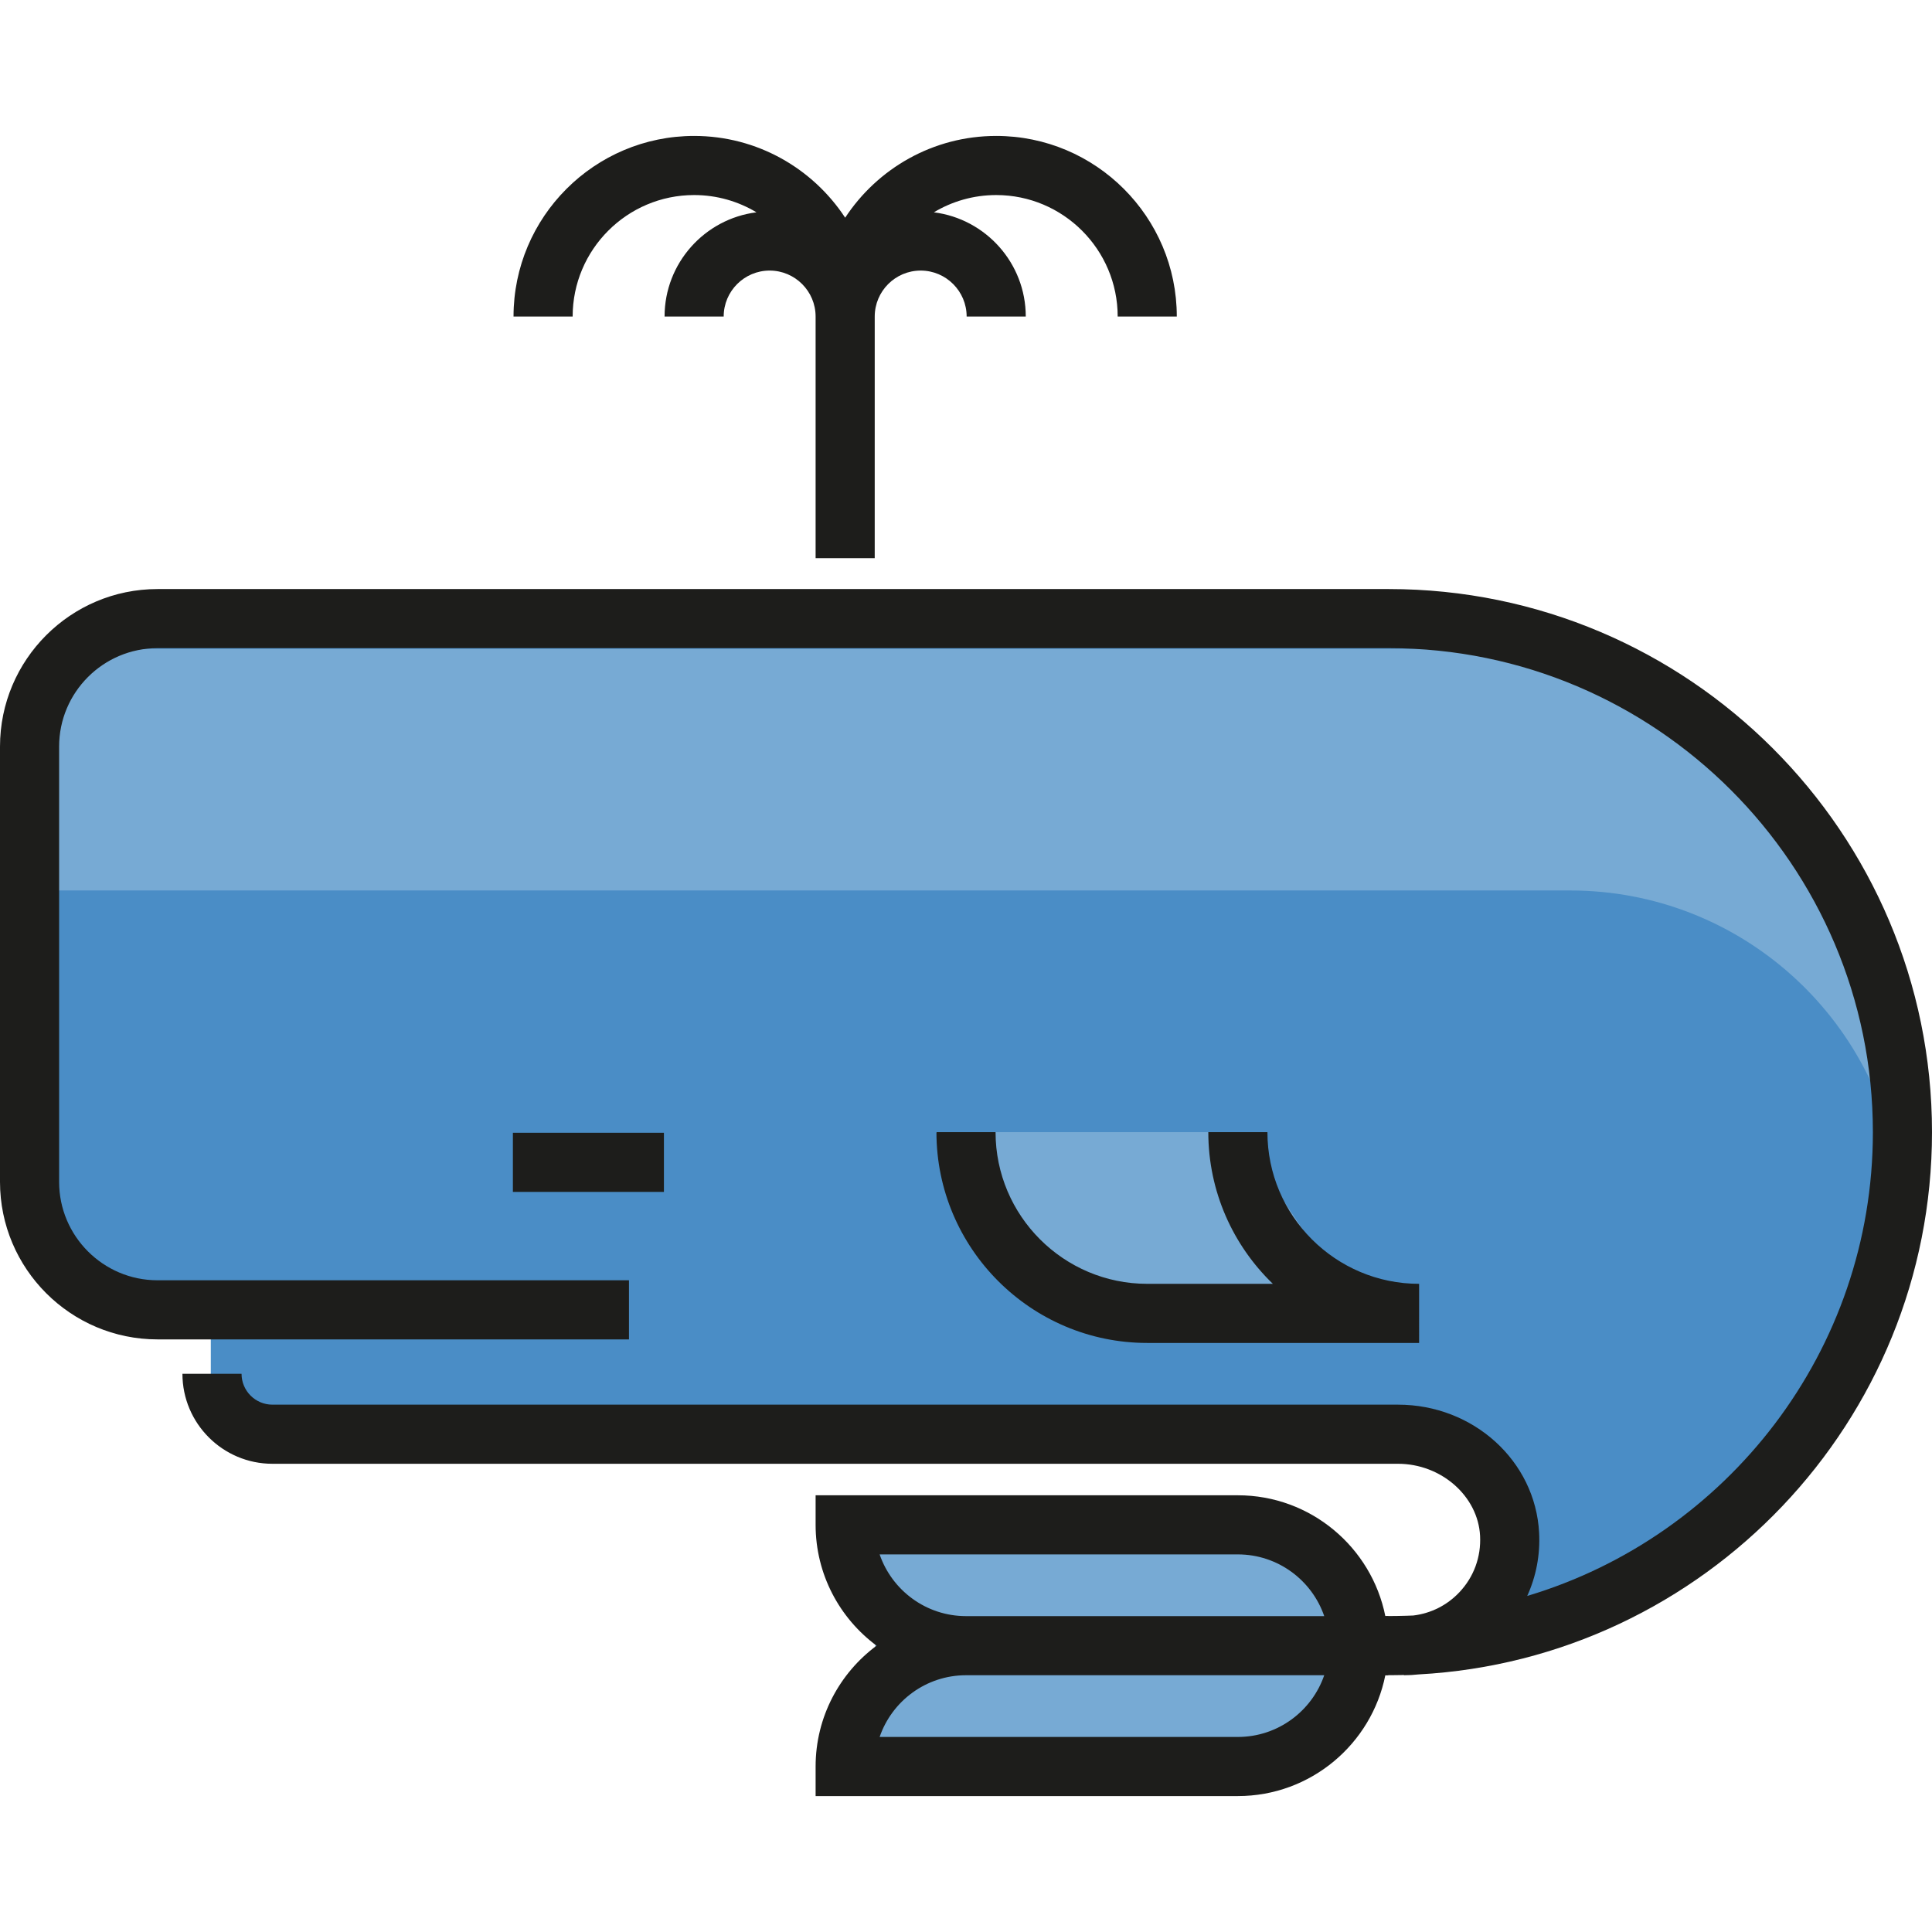 <?xml version="1.0" encoding="iso-8859-1"?>
<!-- Generator: Adobe Illustrator 19.0.0, SVG Export Plug-In . SVG Version: 6.00 Build 0)  -->
<svg version="1.1" id="Layer_1" xmlns="http://www.w3.org/2000/svg" xmlns:xlink="http://www.w3.org/1999/xlink" x="0px" y="0px"
	 viewBox="0 0 490.212 490.212" style="enable-background:new 0 0 490.212 490.212;" xml:space="preserve">
<g id="XMLID_1073_">
	<g id="XMLID_1072_">
		<path style="fill:#77AAD4;" d="M314.088,448.22h-99.641l7.665-30.659l-7.665-30.659h99.641c16.932,0,30.659,13.726,30.659,30.659
			l0,0C344.747,434.494,331.021,448.22,314.088,448.22z"/>
	</g>
	<g id="XMLID_1129_">
		<path style="fill:#4A8DC6;" d="M482.712,308.125v-20.701c0-72.052-58.41-130.462-130.462-130.462H47.919
			c-22.02,0-39.583,18.38-38.584,40.377l5.829,128.246l38.324,7.665v22.994l15.329,7.665H376.5l6.569,45.988H398.4l68.982-53.653
			h-12.331C471.58,346.562,482.712,328.663,482.712,308.125z"/>
	</g>
	<g id="XMLID_1055_">
		<polygon style="fill:#77AAD4;" points="237.441,287.262 314.088,287.262 344.747,333.25 275.765,333.25 		"/>
	</g>
	<g id="XMLID_1133_">
		<path style="fill:#77AAD4;" d="M398.4,164.626L398.4,164.626H15.165L7.5,225.944h390.9c43.157,0,78.681,32.443,83.658,74.26
			c0.42-4.259,0.654-8.573,0.654-12.943C482.712,231.512,447.634,181.16,398.4,164.626z"/>
	</g>
	<g id="XMLID_296_">
		<rect x="130.136" y="287.426" style="fill:#1D1D1B;" width="38.323" height="15"/>
	</g>
	<g id="XMLID_298_">
		<path style="fill:#1D1D1B;" d="M360.076,340.75h-68.982c-29.493,0-53.488-23.995-53.488-53.488h15
			c0,21.223,17.266,38.488,38.488,38.488h31.875c-10.095-9.735-16.381-23.391-16.381-38.488h15
			c0,21.223,17.266,38.488,38.488,38.488V340.75z"/>
	</g>
	<g>
		<path style="fill:#1D1D1B;" d="M490.212,287.262c0-75.983-61.816-137.8-137.8-137.8H39.966C17.929,149.462,0,167.39,0,189.427
			v110.456c0,22.037,17.929,39.965,39.966,39.965h119.626v-15H39.966C26.199,324.848,15,313.649,15,299.883V189.427
			c0-13.766,11.199-24.965,24.966-24.965h312.446c67.712,0,122.8,55.088,122.8,122.8c0,55.521-37.041,102.545-87.705,117.682
			c2.257-4.951,3.311-10.411,3.016-16.043c-0.954-18.22-16.678-32.492-35.796-32.492H69.118c-4.317,0-7.829-3.512-7.829-7.829h-15
			c0,12.588,10.241,22.829,22.829,22.829h285.608c10.95,0,20.289,8.199,20.817,18.276c0.28,5.372-1.594,10.469-5.278,14.352
			c-3.139,3.308-7.219,5.336-11.665,5.87c-2.05,0.102-6.113,0.155-8.188,0.155v15c1.282,0,4.559-0.021,5.832-0.056v0.056
			c1.246,0,2.486-0.074,3.717-0.209C432.447,420.919,490.212,360.712,490.212,287.262z"/>
		<path style="fill:#1D1D1B;" d="M314.088,379.403H206.947v7.5c0,12.549,6.091,23.7,15.47,30.659
			c-9.379,6.959-15.47,18.11-15.47,30.659v7.5h107.141c18.474,0,33.92-13.198,37.415-30.659h0.744v-7.5v-7.5h-0.744
			C348.008,392.6,332.562,379.403,314.088,379.403z M223.193,394.403h90.895c10.147,0,18.79,6.558,21.913,15.659h-90.896
			C234.959,410.061,226.316,403.503,223.193,394.403z M314.088,440.721h-90.895c3.123-9.101,11.766-15.659,21.912-15.659h90.896
			C332.878,434.162,324.234,440.721,314.088,440.721z"/>
	</g>
	<path style="fill:#1D1D1B;" d="M252.77,34.491c-16.014,0-30.128,8.264-38.323,20.746c-8.195-12.481-22.309-20.746-38.323-20.746
		c-25.268,0-45.824,20.557-45.824,45.824h15c0-16.996,13.828-30.824,30.824-30.824c5.778,0,11.188,1.602,15.815,4.379
		c-13.126,1.652-23.315,12.877-23.315,26.445h15c0-6.431,5.231-11.662,11.661-11.662c6.431,0,11.662,5.231,11.662,11.662v61.317h15
		V80.315c0-6.431,5.231-11.662,11.662-11.662c6.43,0,11.661,5.231,11.661,11.662h15c0-13.568-10.189-24.793-23.315-26.445
		c4.627-2.778,10.037-4.379,15.815-4.379c16.996,0,30.823,13.828,30.823,30.824h15C298.594,55.048,278.037,34.491,252.77,34.491z"/>
</g>
<g>
</g>
<g>
</g>
<g>
</g>
<g>
</g>
<g>
</g>
<g>
</g>
<g>
</g>
<g>
</g>
<g>
</g>
<g>
</g>
<g>
</g>
<g>
</g>
<g>
</g>
<g>
</g>
<g>
</g>
</svg>
